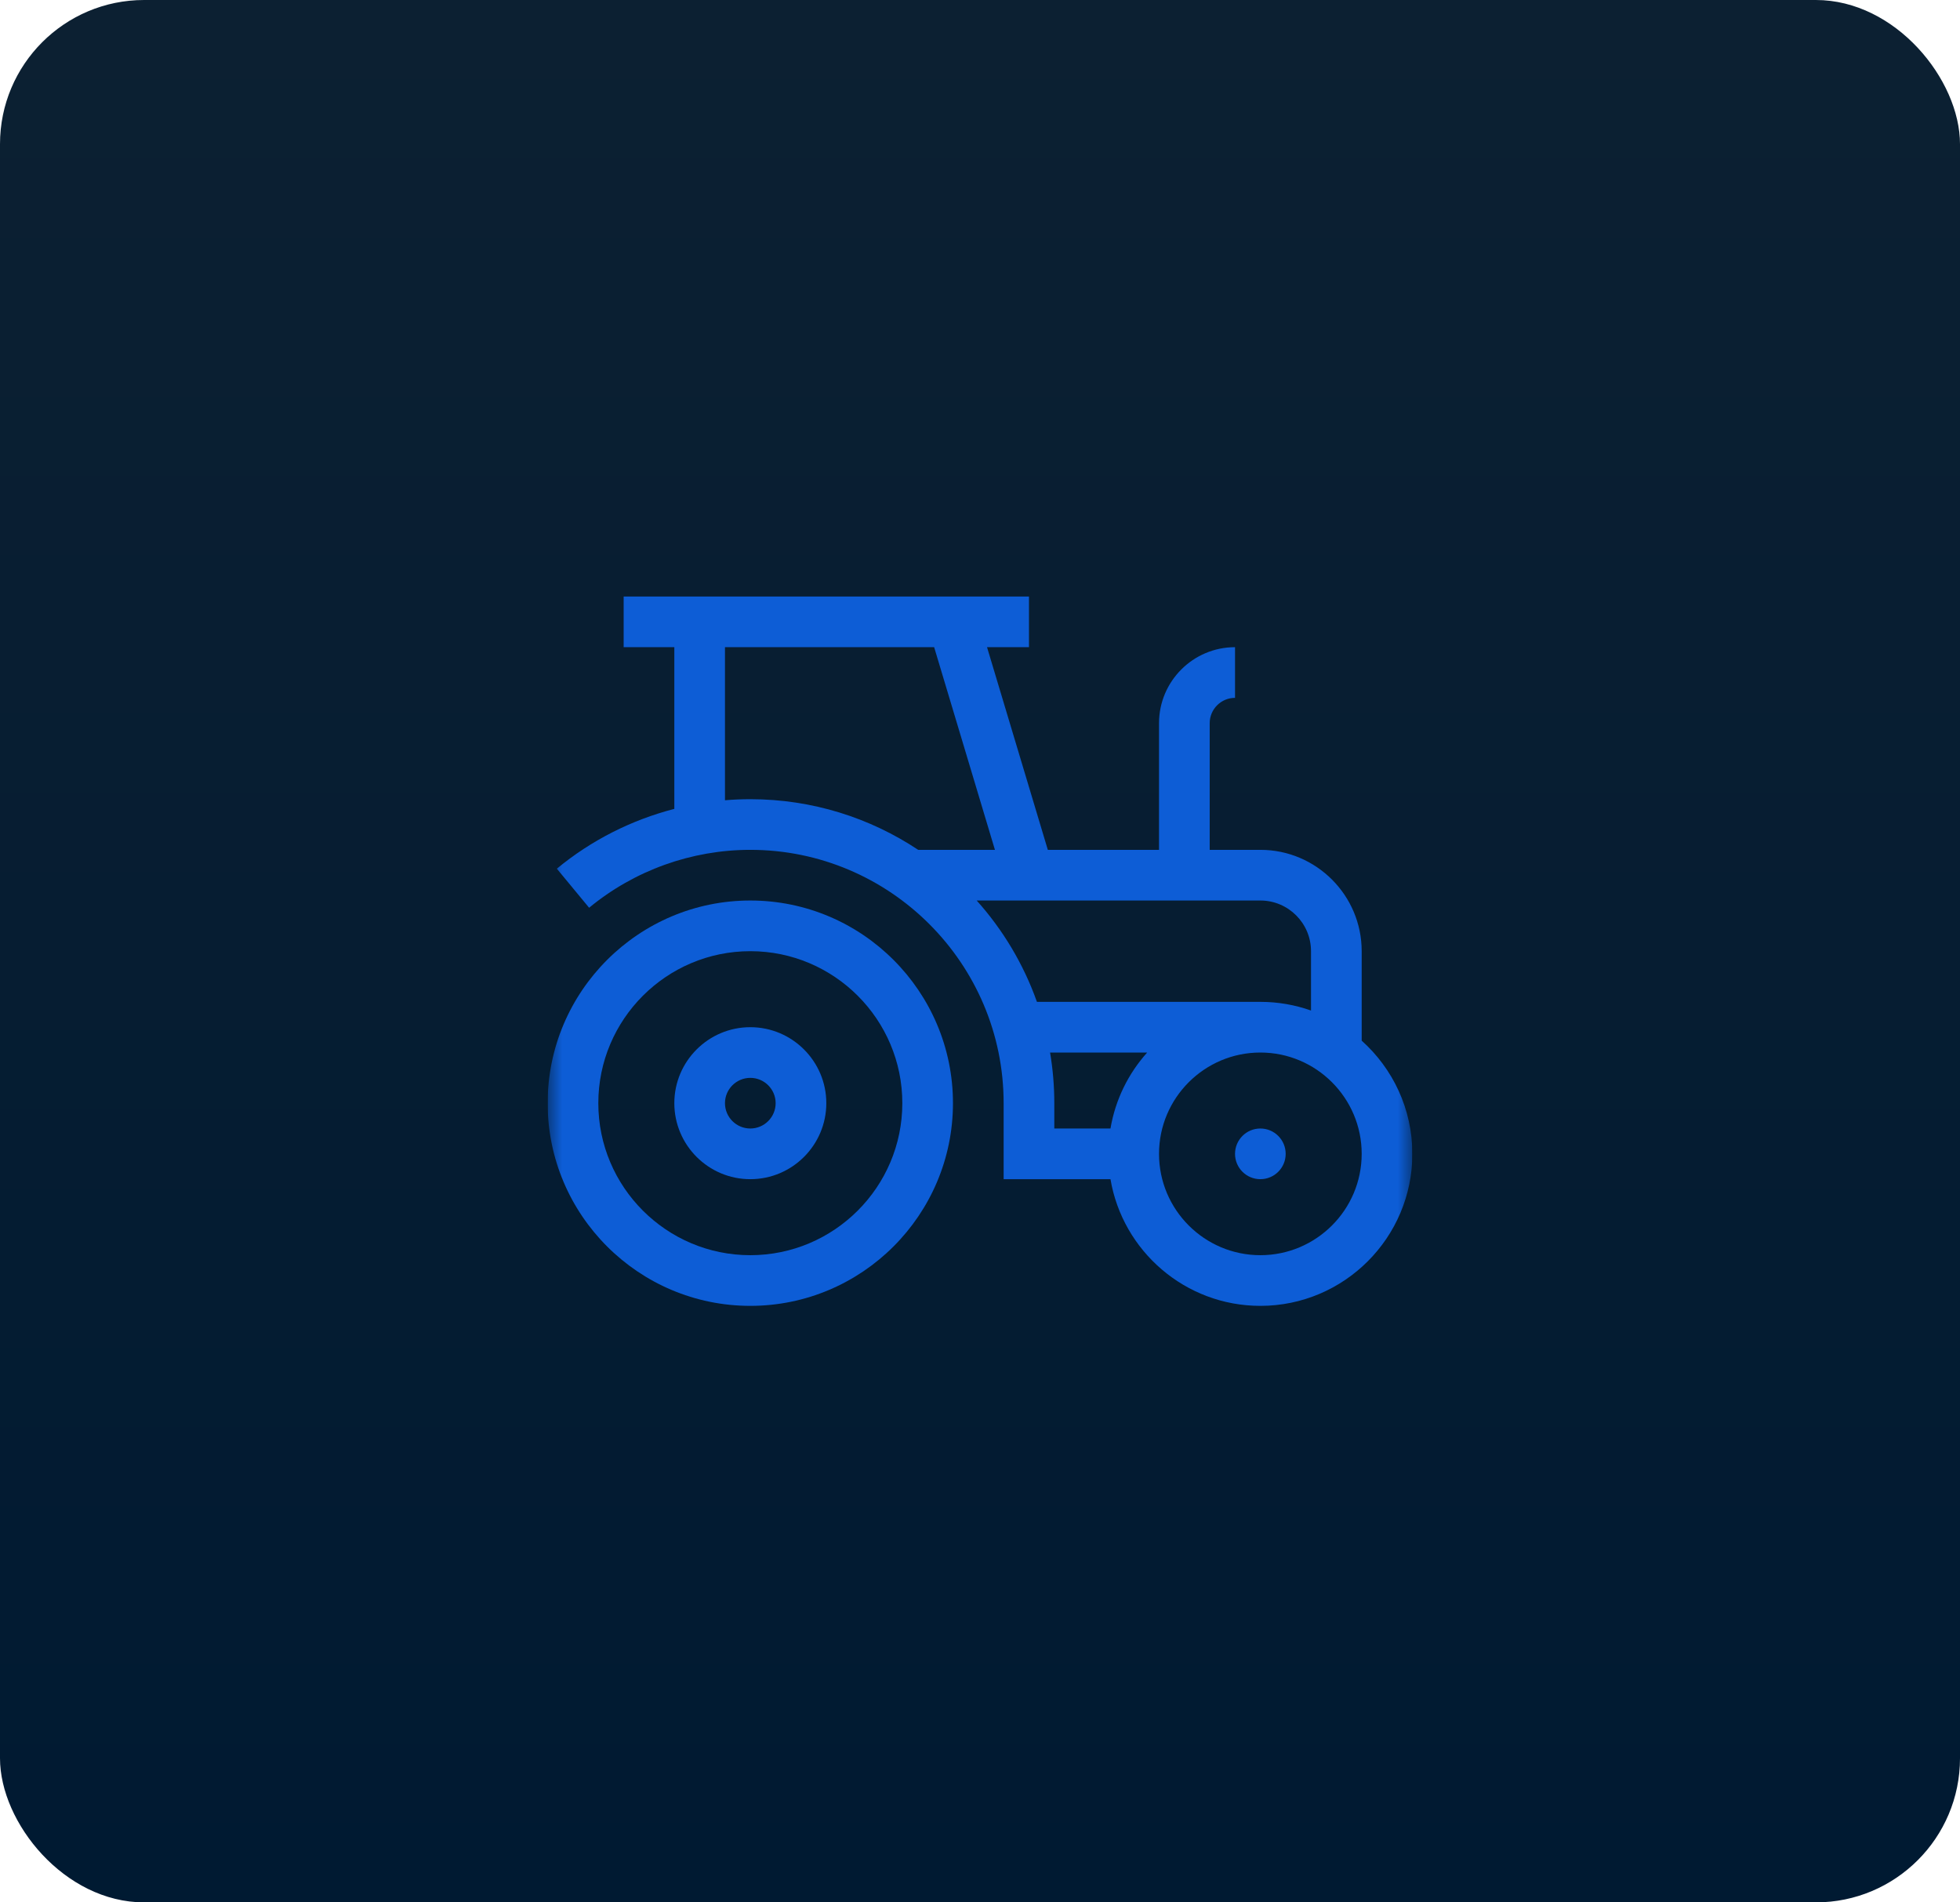 <svg width="68" height="66" viewBox="0 0 68 66" fill="none" xmlns="http://www.w3.org/2000/svg">
<rect width="68" height="66" rx="5" fill="url(#paint0_linear_55_15)"/>
<g clip-path="url(#clip0_55_15)">
<mask id="mask0_55_15" style="mask-type:luminance" maskUnits="userSpaceOnUse" x="19" y="18" width="30" height="30">
<path d="M49 18H19V48H49V18Z" fill="white"/>
</mask>
<g mask="url(#mask0_55_15)">
<path d="M26.031 31.242C22.154 31.242 19 34.396 19 38.273C19 42.151 22.154 45.305 26.031 45.305C29.908 45.305 33.062 42.151 33.062 38.273C33.062 34.396 29.908 31.242 26.031 31.242ZM26.031 43.547C23.123 43.547 20.758 41.181 20.758 38.273C20.758 35.366 23.123 33 26.031 33C28.939 33 31.305 35.366 31.305 38.273C31.305 41.181 28.939 43.547 26.031 43.547Z" fill="#0D5DD6"/>
<path d="M26.031 35.637C24.577 35.637 23.395 36.82 23.395 38.273C23.395 39.727 24.577 40.91 26.031 40.91C27.485 40.91 28.668 39.727 28.668 38.273C28.668 36.82 27.485 35.637 26.031 35.637ZM26.031 39.152C25.547 39.152 25.152 38.758 25.152 38.273C25.152 37.789 25.547 37.395 26.031 37.395C26.516 37.395 26.91 37.789 26.91 38.273C26.91 38.758 26.516 39.152 26.031 39.152Z" fill="#0D5DD6"/>
<path d="M47.242 36.104V33C47.242 31.061 45.665 29.484 43.727 29.484H41.969V25.09C41.969 24.605 42.363 24.211 42.848 24.211V22.453C41.394 22.453 40.211 23.636 40.211 25.09V29.484H36.353L34.244 22.453H35.699V20.695H21.637V22.453H23.395V28.063C21.909 28.447 20.513 29.151 19.319 30.138L20.439 31.493C22.007 30.198 23.993 29.484 26.031 29.484C30.878 29.484 34.82 33.427 34.82 38.273V40.91H38.527C38.947 43.401 41.118 45.305 43.727 45.305C46.634 45.305 49 42.939 49 40.031C49 38.473 48.321 37.071 47.242 36.104ZM25.152 27.764V22.453H32.409L34.518 29.484H31.855C30.185 28.374 28.182 27.727 26.031 27.727C25.737 27.727 25.444 27.739 25.152 27.764ZM33.885 31.242H43.727C44.696 31.242 45.484 32.031 45.484 33V35.059C44.934 34.864 44.343 34.758 43.727 34.758H35.975C35.51 33.448 34.795 32.257 33.885 31.242ZM36.431 36.516H39.8C39.148 37.242 38.696 38.15 38.527 39.152H36.578V38.273C36.578 37.675 36.527 37.088 36.431 36.516ZM43.727 43.547C41.788 43.547 40.211 41.97 40.211 40.031C40.211 38.093 41.788 36.516 43.727 36.516C45.665 36.516 47.242 38.093 47.242 40.031C47.242 41.97 45.665 43.547 43.727 43.547Z" fill="#0D5DD6"/>
<path d="M44.605 40.031C44.605 40.517 44.212 40.91 43.727 40.91C43.241 40.91 42.848 40.517 42.848 40.031C42.848 39.546 43.241 39.152 43.727 39.152C44.212 39.152 44.605 39.546 44.605 40.031Z" fill="#0D5DD6"/>
</g>
</g>
<defs>
<linearGradient id="paint0_linear_55_15" x1="34" y1="0" x2="34" y2="66" gradientUnits="userSpaceOnUse">
<stop stop-color="#0C2032"/>
<stop offset="1" stop-color="#001A32"/>
</linearGradient>
<clipPath id="clip0_55_15">
<rect width="30" height="30" fill="white" transform="translate(19 18)"/>
</clipPath>
</defs>
</svg>
